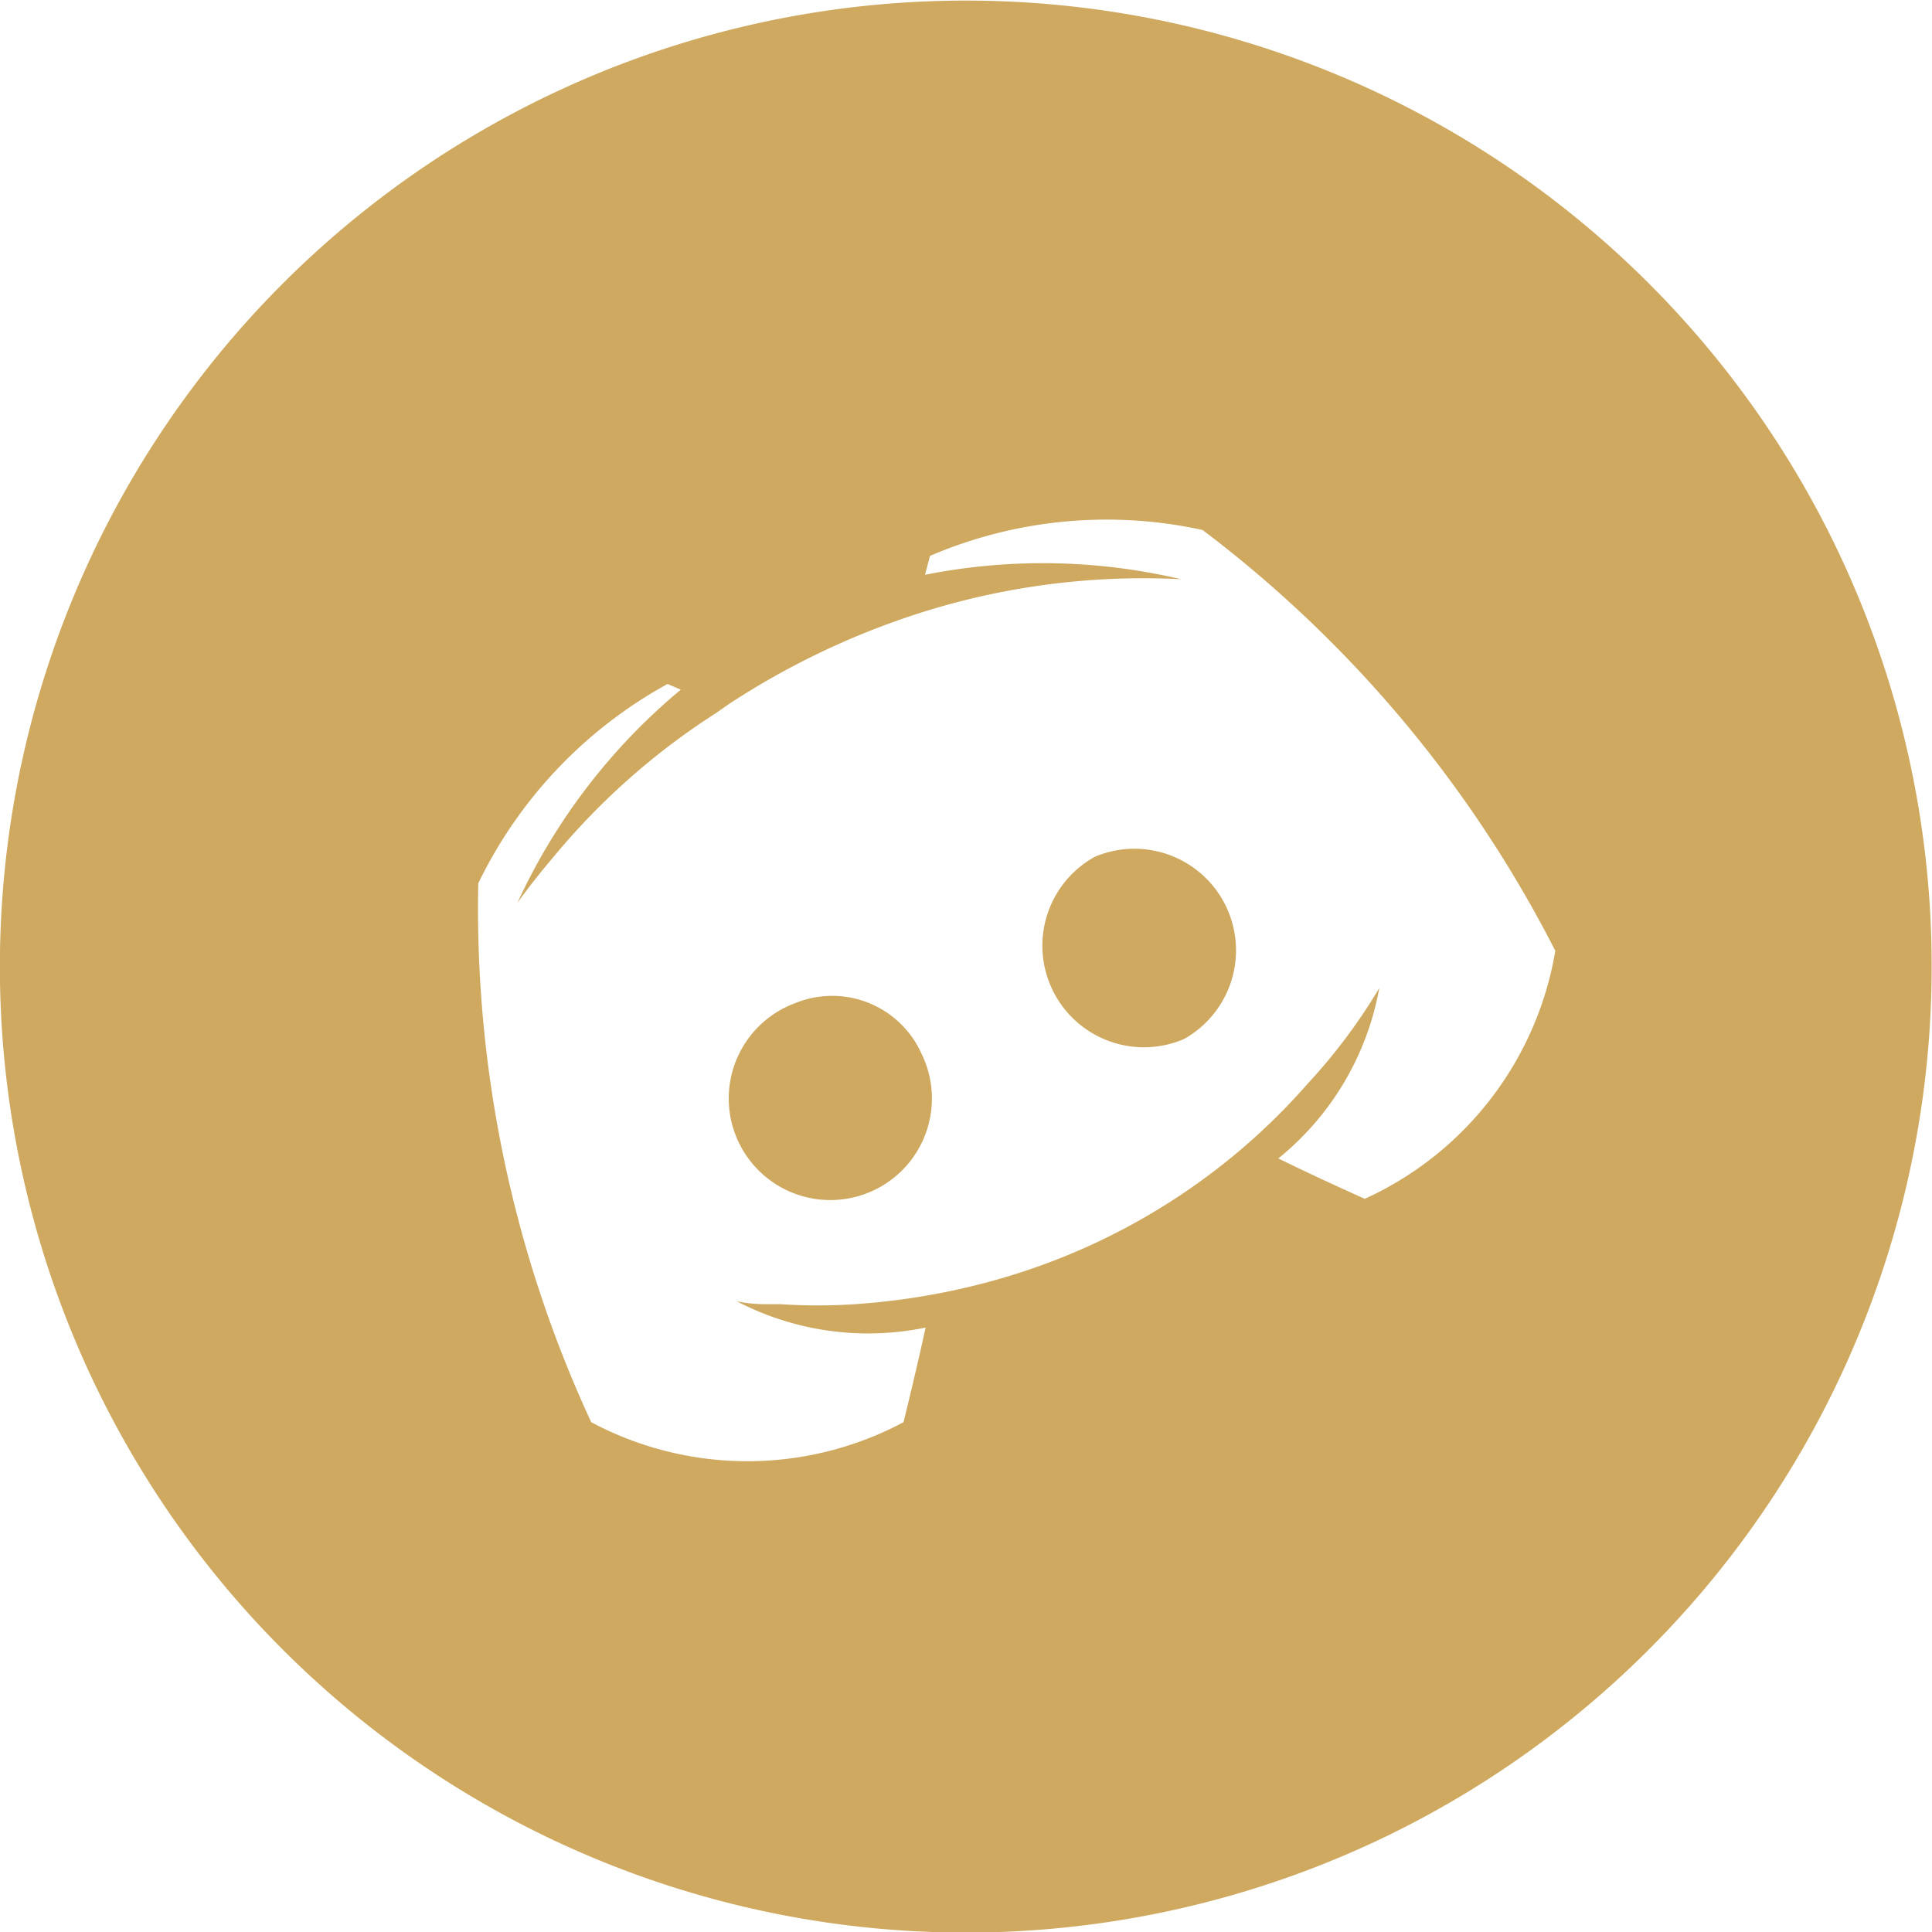 <svg xmlns="http://www.w3.org/2000/svg" viewBox="0 0 30.62 30.62"><defs><style>.cls-1{fill:#cea95f}</style></defs><title>Asset 7</title><g id="Layer_2" data-name="Layer 2"><g id="Layer_1-2" data-name="Layer 1"><path d="M12.6,15.9a1.61,1.61,0,1,0,2,.79A1.55,1.55,0,0,0,12.6,15.9Z" class="cls-1"/><path d="M17.35,13.58a1.61,1.61,0,0,0,1.41,2.89,1.61,1.61,0,0,0-1.41-2.89Z" class="cls-1"/><path d="M29.06,8.59a15.31,15.31,0,1,0-7,20.47A15.32,15.32,0,0,0,29.06,8.59ZM21.63,19s-.74-.33-1.37-.64a4.5,4.5,0,0,0,1.6-2.7,9,9,0,0,1-1.13,1.51,10.14,10.14,0,0,1-1.62,1.49,10.29,10.29,0,0,1-3.38,1.64,11,11,0,0,1-2.18.37,9.06,9.06,0,0,1-1.18,0h-.23c-.3,0-.47-.05-.47-.05a4.5,4.5,0,0,0,3,.42c-.15.69-.35,1.5-.35,1.5a5.26,5.26,0,0,1-4.95,0A19.37,19.37,0,0,1,7.58,14a7.16,7.16,0,0,1,3-3.16l.21.09a9.62,9.62,0,0,0-2.59,3.38s.2-.29.59-.75a11.1,11.1,0,0,1,2.56-2.26l.2-.14a12.41,12.41,0,0,1,2.63-1.31,11.67,11.67,0,0,1,4.54-.67,9.57,9.57,0,0,0-4.06-.07l.08-.3a7.1,7.1,0,0,1,4.32-.41,19.39,19.39,0,0,1,5.59,6.67A5.28,5.28,0,0,1,21.63,19Z" class="cls-1"/></g></g></svg>